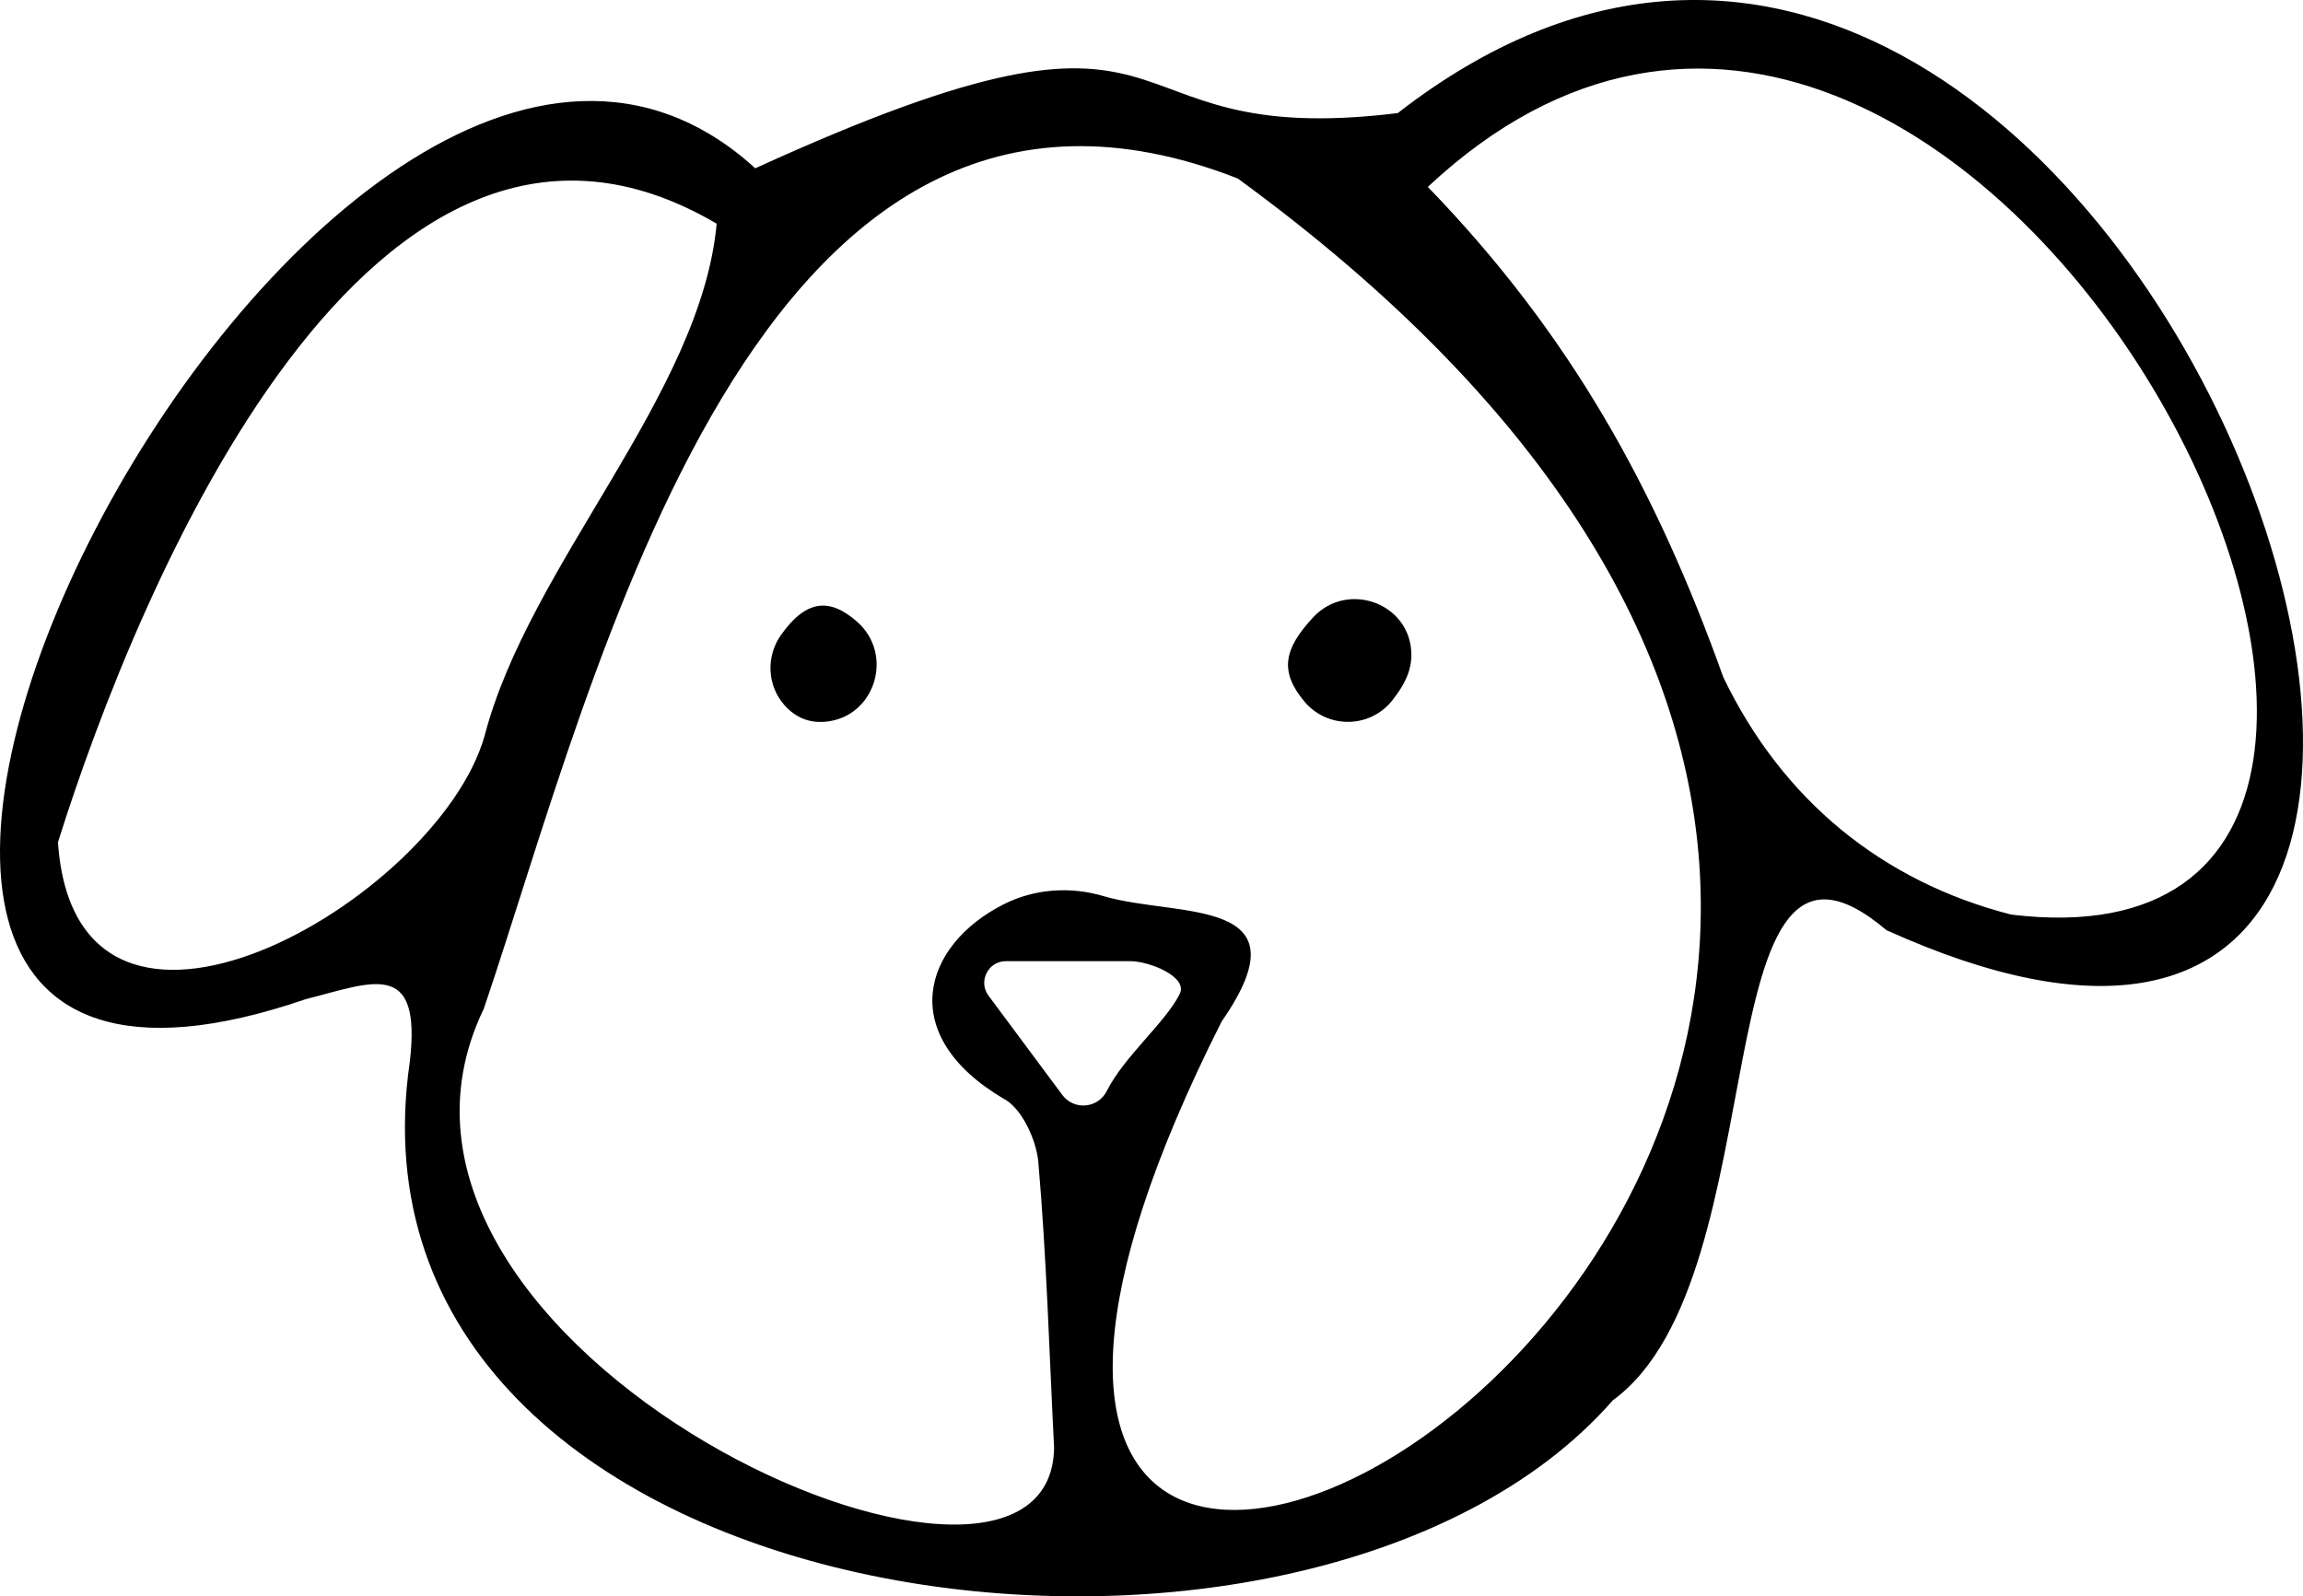 <?xml version="1.0" encoding="UTF-8"?>
<svg id="_레이어_2" data-name="레이어 2" xmlns="http://www.w3.org/2000/svg" viewBox="0 0 2109.66 1462.74">
  <g id="_레이어_1-2" data-name="레이어 1">
    <g>
      <path d="M691.87,154.22c422.61-193.15,301.44-15.25,588.55-50.6,669.02-519.79,1231.78,1103.17,447.69,748.71-172.28-146.15-95.83,317.89-250.62,430.73-279.88,320-1163.56,207.79-1103.64-298.47,16.15-108.13-30.28-85.12-93.89-69.02-666.76,228.74,15.76-1122.36,411.91-761.36ZM1011.09,821.16c67.26,19.99,188.57-.99,107.96,114.89-515.61,1023.09,1194.34,88.19,14.73-772.53C690.8-9.59,546.6,619.88,443.18,924.31c-150.85,312.14,519.08,613.04,522.42,402.41-4.43-87.3-6.87-174.76-14.43-261.77-1.81-20.85-15.61-50.35-32.35-58.51-98.52-58.52-73.4-140.46.67-177.87,28.35-14.32,61.16-16.46,91.6-7.41ZM1307.96,171.25c130.86,135.29,208.91,276.78,270.72,449.39,53.91,111.93,144.92,186.92,263.61,217.39,556.89,67.83-34.08-1134.72-534.32-666.78ZM53.09,771.74c16.76,243.92,347.79,53.92,390.81-97.42,40.79-156.91,198-312.34,212.61-469.34C340.91,19.2,127.07,536.25,53.09,771.74ZM1013.83,999.77c16.09-31.99,53.59-62.6,66.84-88.94,7.92-15.75-27.75-30.13-45.38-30.13h-113.83c-16.3,0-25.63,18.57-15.91,31.65,23.38,31.45,43.61,58.67,67.6,90.95,10.64,14.32,32.65,12.41,40.66-3.53Z"/>
      <path d="M1292.89,599.54c.15,15.05-6.18,28.02-17.62,42.39-20.46,25.7-59.4,26.05-80.44.81-22.84-27.39-18.99-48.02,8.13-77.11,31.71-34.02,89.48-12.6,89.93,33.91Z"/>
      <path d="M755.61,661.36c-14.71,1.18-27.1-4-37.09-15.3-15.95-18.04-16.89-44.94-2.89-64.53,22.89-32.04,44.2-34.02,69.41-11.93,34.58,30.3,16.4,88.08-29.43,91.76Z"/>
    </g>
  </g>
</svg>